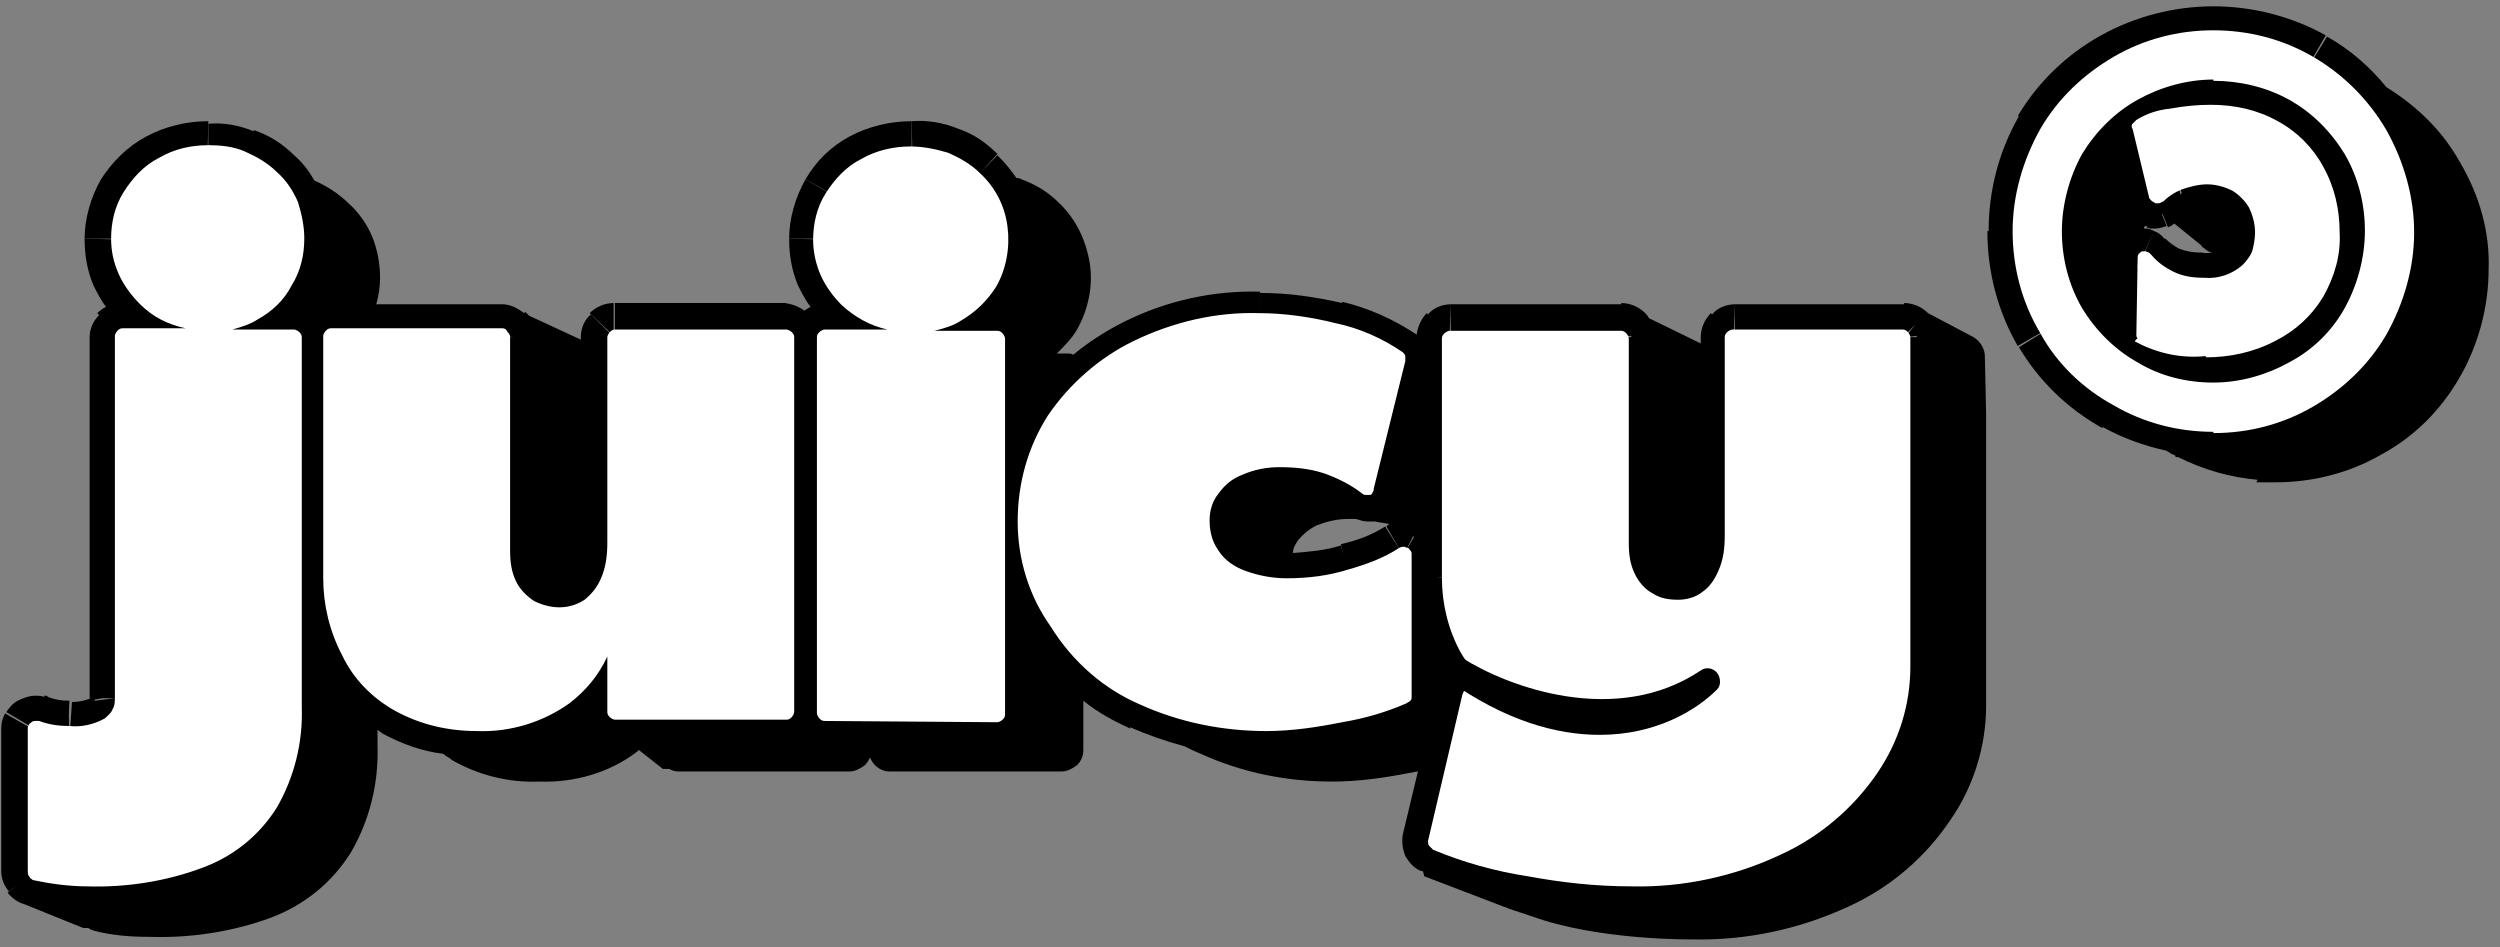 <svg width="198" height="75" viewBox="0 0 198 75" fill="none" xmlns="http://www.w3.org/2000/svg">
<rect x="0" y="0" width="198" height="75" fill="#808080" stroke="none"/>
<g clip-path="url(#clip0_728_268)">
<path d="M194.8 12.8C193.4 10.3 191.4 8.4 189 6.9C187.7 5.3 186.1 3.9 184.3 2.9L183.2 4.7C183.2 4.7 183.2 4.7 183.1 4.7L184.2 2.8C181.5 1.3 178.4 0.5 175.3 0.5V2.5V4.3V0.5C172.2 0.5 169.1 1.3 166.4 2.8C163.7 4.3 161.4 6.5 159.8 9.2H159.9C158.3 12 157.5 15.1 157.5 18.3H157.4C157.4 21.5 158.2 24.6 159.8 27.4L163.3 25.4L163.8 25.1V25.2L163.3 25.5C163.3 25.5 163.3 25.5 163.3 25.4L159.9 27.5C161.5 30.2 163.8 32.4 166.5 33.9L167.4 32.2L166.5 33.8C168.1 34.7 169.8 35.3 171.6 35.7C171.7 35.8 171.8 35.8 171.9 35.9C172 36 172.2 36 172.3 36.1V36.2H172.5C174.5 37.2 176.6 37.8 178.8 38L178.7 38.2H180.2C183.1 38.2 186 37.5 188.6 36C191.2 34.6 193.3 32.5 194.8 29.9C196.3 27.3 197.1 24.3 197.1 21.3C197.2 18.4 196.4 15.5 194.8 12.8ZM172.2 13.7L172.8 15.3L172.7 15.4L172.2 13.7C172.1 13.7 172.1 13.7 172.2 13.7ZM171.1 15L171.7 14.5L171.1 15ZM170.9 15.3L171.9 15.1V15.2L170.9 15.3C170.9 15.4 170.9 15.4 170.9 15.3ZM170.8 15.7L171 16.2L170.8 15.7C170.7 15.7 170.7 15.7 170.8 15.7ZM169.5 20.3V20.4V20.5V20.3ZM169.4 20.1V20.2V20.1C169.4 20.2 169.4 20.2 169.4 20.1ZM169.5 20.8L169.3 21.3V21.2V21.1V21.2C169.3 21.2 169.3 21.2 169.3 21.1V21L169.4 20.8L169.3 21L169.5 20.8V20.7V20.8ZM169.6 20.7L169.7 20.6L169.6 20.7ZM169.7 20.6L169.9 20.4L169.7 20.6ZM170.2 25.5C170.3 25.5 170.4 25.5 170.5 25.6C170.4 25.5 170.3 25.5 170.2 25.5ZM170.6 26.6H170.9H170.6ZM172.7 26.2C172.1 26.1 171.5 26 171 25.8V23.3C171.6 23.5 172.1 23.7 172.7 23.9V26.2ZM174.4 20H174.3H174.2C173.7 20 173.1 19.9 172.6 19.7C172.2 19.5 171.8 19.2 171.5 18.9H171.4C171.2 18.6 170.9 18.4 170.6 18.3L169.6 20.6V20.5L170.6 18.3C170.4 18.2 170.2 18.1 170 18.1C169.9 18.1 169.9 18.1 169.8 18.1C169.8 18 169.8 18 169.9 17.9C170 17.9 170 17.9 170.1 17.9L170.4 16.9L170 18L170.3 18.1H170.5H170.6H170.7C171 18.1 171.3 18 171.6 17.9L171.2 16.9L171.3 17L171.7 18C171.9 17.9 172 17.9 172.2 17.7L174.3 19.4C174.4 19.5 174.4 19.6 174.5 19.6C174.7 19.8 175 20 175.2 20H175.3H175.4C175.1 20 174.7 20.1 174.4 20ZM182.1 21.2C182.1 21.5 182.1 21.9 181.9 22.2C181.8 22.5 181.6 22.8 181.3 23C180.7 23.5 179.9 23.8 179 23.8C178.3 23.8 177.7 23.7 177.1 23.4C177.6 23.2 178.1 22.9 178.6 22.5C179.2 22 179.6 21.3 179.9 20.6C180.2 20 180.3 19.3 180.3 18.5C180.5 18.6 180.7 18.6 180.9 18.8C181.3 19 181.6 19.3 181.8 19.7C182 20.2 182.2 20.7 182.1 21.2ZM182.9 32L182.8 31.8H182.9V32C183 32 183 32 182.9 32Z" fill="black"/>
<path d="M156.3 26.7L152.7 24.8C152.2 24.3 151.5 24 150.8 24V24.1H137.4V26.8L137.3 26.7L137.4 24.1C136.7 24.1 136 24.4 135.6 24.9L135.5 24.8C135 25.3 134.7 26 134.7 26.7V27.2L130.6 25.2C130.5 25 130.4 24.9 130.3 24.8L130.1 25L130.3 24.8C129.8 24.3 129.1 24 128.4 24V24.1H114.9V26.8L114.8 26.7L114.9 24.1C114.2 24.1 113.5 24.4 113.1 24.9L113 24.8C112.6 25.2 112.3 25.8 112.2 26.5C110.4 25.3 108.4 24.4 106.3 23.9V24C104.1 23.5 102 23.2 99.8 23.2L99.7 27.2C100.4 27.2 101.1 27.2 101.7 27.3C99.4 27.6 97.2 28.3 95.1 29.4C92.2 30.8 89.7 33 87.9 35.7C87.2 36.8 86.6 38 86.2 39.2V32.5C87.5 31.1 89 29.9 90.7 29.1C93.5 27.8 96.6 27.1 99.7 27.1L99.8 23.1C96.1 23 92.4 23.8 89 25.5C87.6 26.2 86.2 27.1 85 28.1C84.9 28 84.7 28 84.5 28H83.7C84.3 27.4 84.9 26.8 85.3 26.1C86.2 24.5 86.6 22.6 86.3 20.8C86 19 85.2 17.3 83.8 16C83 15.2 82 14.6 80.9 14.2C80.8 14.1 80.6 14.1 80.5 14.1C80.1 13.5 79.6 12.9 79 12.3L77.7 13.6L79 12.2C78.1 11.3 77.1 10.6 75.9 10.2C74.7 9.7 73.4 9.5 72.2 9.6L72.3 13.6C73 13.6 73.8 13.7 74.5 14C74.6 14 74.7 14.1 74.7 14.1C74.2 14.3 73.7 14.5 73.2 14.7C71.9 15.4 70.8 16.5 70.1 17.8C69.3 19.1 69 20.5 69 22C69 22.5 69 22.9 69.1 23.4C68.8 23.2 68.5 23 68.2 22.7L66.7 24.1L68.1 22.6C67.6 22.1 67.2 21.6 66.9 20.9C66.6 20.3 66.5 19.7 66.5 19L62.5 18.9C62.5 20.2 62.7 21.4 63.2 22.6C63.5 23.2 63.8 23.8 64.2 24.3C64 24.4 63.9 24.5 63.7 24.6C63.3 24.3 62.8 24.1 62.2 24H48.7V26.7L49.6 27.6C49.6 27.6 49.6 27.6 49.5 27.6L48.7 26.8V28H48.6V26.7L46.8 24.9C46.3 25.3 46 26 46 26.7V26.9L41.9 25C41.8 24.9 41.7 24.8 41.6 24.7L41.5 24.8C41 24.4 40.4 24.1 39.8 24.1H29.8C30 23.4 30.1 22.7 30.1 22C30.1 20.9 29.9 19.8 29.5 18.8C29.1 17.8 28.4 16.8 27.6 16.1C26.8 15.3 25.8 14.7 24.9 14.3C24.5 13.6 24 12.9 23.3 12.3C22.4 11.4 21.3 10.7 20.1 10.3V10.4C18.9 9.9 17.7 9.7 16.5 9.8V13.7C17.2 13.7 18 13.8 18.7 14.1V14C18.8 14 18.8 14.1 18.9 14.1C18.3 14.3 17.7 14.5 17.1 14.8C15.8 15.5 14.7 16.6 13.9 17.9C13.2 19.2 12.8 20.6 12.8 22.1C12.8 22.5 12.8 22.8 12.9 23.2C12.7 23.1 12.6 22.9 12.4 22.8L11.1 24H11L12.3 22.6C11.8 22.1 11.4 21.6 11.1 20.9C10.8 20.3 10.7 19.7 10.7 19L6.7 18.9C6.7 20.2 6.9 21.4 7.4 22.6C7.7 23.2 8 23.8 8.4 24.3C8.2 24.4 7.9 24.6 7.7 24.8L9.7 26.7L7.9 24.9C7.4 25.4 7.1 26 7.1 26.7V55.2V55.3H7.2C6.7 55.5 6.2 55.6 5.7 55.6L5.5 58.5L5.4 55.5C4.9 55.5 4.3 55.4 3.8 55.2L3.7 55.1H3.5V55.2C3.3 55.1 3 55.1 2.8 55.1C2.3 55.1 1.8 55.3 1.4 55.5C1 55.7 0.7 56.1 0.5 56.4L2.7 57.7H2.5L0.4 56.5C0.2 56.9 0.1 57.2 0.1 57.7V69C0.1 69.6 0.3 70.1 0.7 70.6L1.4 70.1L0.6 70.7C1 71.2 1.5 71.5 1.9 71.6L6.6 73.5H7C7.1 73.6 7.2 73.6 7.4 73.7C8.9 74.1 10.4 74.2 11.9 74.2C15.1 74.3 18.4 73.8 21.4 72.7C24.1 71.7 26.3 69.9 27.8 67.5C29.3 64.9 30 62 29.9 59V57.8C30 57.9 30.2 58 30.3 58.1C31.8 58.9 33.4 59.5 35.1 59.7C35.3 59.9 35.6 60 35.8 60.2C37.9 61.4 40.3 62 42.7 61.9C45.5 62 48.3 61.2 50.5 59.5C50.5 59.5 50.5 59.5 50.6 59.4L52.5 60.9H53C53.2 61 53.4 61.1 53.7 61.1H67.3C67.7 61.1 68.1 60.9 68.5 60.6C68.7 60.4 68.8 60.2 68.9 60C69 60.2 69.1 60.4 69.3 60.6C69.6 60.9 70 61.1 70.4 61.1H84.1C84.5 61.1 84.9 60.9 85.3 60.6C85.6 60.3 85.8 59.9 85.8 59.4V55.5C86.9 56.4 88.2 57.1 89.5 57.7V57.6C90.9 58.2 92.3 58.7 93.8 59.1C94.2 59.3 94.6 59.5 95.1 59.7C98.4 61.2 101.9 61.9 105.5 61.9C107.6 61.9 109.7 61.6 111.7 61.2C111.9 61.2 112.1 61.1 112.3 61.1L111.1 66.1C111 66.7 111.1 67.3 111.3 67.8L112.1 67.4L111.3 67.8C111.6 68.3 112 68.8 112.6 69H112.7L112.8 69.4L119.6 72C119.7 72 119.8 72.1 119.9 72.1L121.4 72.6C126.7 74.5 134 74.4 134 74.4C138.3 74.5 142.5 73.6 146.4 71.8L146 70.9L146.1 71.1L146.4 71.8C149.7 70.3 152.5 67.9 154.5 64.9C156.3 62.3 157.3 59.1 157.3 55.9V32.7L157.2 28.2C157.2 27.6 156.8 27 156.3 26.7ZM2.7 57.5L2.5 57.2L2.8 57.7L2.7 57.5ZM2.2 71.3L2.7 69.1L2.2 71.3ZM2.8 69L3.1 67.7L2.8 69ZM3.9 58.5L3 58L3.2 58.3L3 58H2.9V57.9V58V57.9L3.9 58.5C3.9 58.4 3.9 58.5 3.9 58.5ZM6.8 59.5C6.6 59.6 6.4 59.8 6.3 60C6.2 60.2 6.1 60.5 6.1 60.8V68.2C5.4 68.2 4.8 68.1 4.1 68V59.5C4.5 59.6 5 59.6 5.4 59.5C5.9 59.5 6.4 59.5 7 59.4C6.9 59.4 6.8 59.5 6.8 59.5ZM7.1 55.5H7.3H7.1ZM9.9 26.8L10.7 27.6C10.7 27.6 10.7 27.6 10.6 27.6L9.9 26.8ZM8.1 55.3H9.1L7.5 55.5V55.4L8.1 55.3ZM14.7 28.1C14.3 28.1 13.9 28.3 13.5 28.6C13.2 28.9 13 29.3 13 29.8V58.4C13 58.5 13 58.7 12.9 58.8C12.8 58.9 12.7 59 12.6 59.1C11.9 59.5 11.1 59.6 10.3 59.6C9.6 59.6 8.9 59.5 8.3 59.3H8.2H8.1C7.9 59.3 7.8 59.3 7.6 59.3H7.5C8.1 59.2 8.7 59 9.2 58.7H9.3L8.7 57.7L8.4 57.2L9.3 58.7C9.9 58.3 10.4 57.8 10.7 57.2C11 56.7 11.1 56 11.1 55.4V55.3V28H13.9C14 28 14.1 28.1 14.2 28.1V28H14.6L14.7 27.2C14.9 27.4 15.1 27.7 15.3 27.9C15.4 28 15.5 28 15.5 28.1H14.7ZM29.9 52.7V51.8C30 52.2 30.1 52.6 30.2 53.1C30.1 52.9 30 52.8 29.9 52.7ZM30 28.5C29.9 28.6 29.8 28.8 29.7 29C29.6 28.8 29.5 28.7 29.4 28.5C29.1 28.2 28.7 28 28.2 28H31.2C30.8 28 30.4 28.2 30 28.5ZM39.7 26.7H38.4V26.6L39.7 26.7ZM40.7 26.7H39.8V26.6L40.7 26.7ZM60.8 28.1H53.7C53.3 28.1 52.9 28.3 52.5 28.6C52.2 28.9 52 29.3 52 29.8V46C52 46.8 51.9 47.6 51.6 48.4C51.4 48.9 51.1 49.3 50.7 49.6C50.3 49.9 49.8 50 49.4 50C48.9 50 48.4 49.9 47.9 49.6C47.7 49.5 47.5 49.3 47.3 49.1C47.3 49.1 47.3 49.1 47.4 49.1L46.7 48.1C46.7 48 46.7 48 46.6 47.9L47.4 49C48.3 48.3 48.9 47.5 49.3 46.5C49.8 45.4 50 44.2 49.9 42.9V28H60.7V28.1H60.8ZM62.1 26.7H60.8V26.6L62.1 26.7ZM62.6 26.7H62.3V26.6L62.6 26.7C62.6 26.6 62.6 26.7 62.6 26.7ZM65.3 28.1C65.3 28.1 65.2 28.1 65.3 28.1L65.2 26.7L65.3 26.8V28.1ZM65.3 26.8V25.4V26.8ZM70.7 28.1C70.3 28.1 69.9 28.3 69.5 28.6C69.3 28.8 69.2 29 69.1 29.2C69 29 68.9 28.8 68.7 28.6C68.4 28.3 68 28.1 67.5 28.1H70.3L70.4 26.7C70.7 27.1 71.1 27.5 71.5 27.9C71.6 28 71.7 28 71.7 28.1H70.7ZM85.8 50V49.7C85.9 49.9 85.9 50.1 86 50.2C85.9 50.2 85.9 50.1 85.8 50ZM90 56.5L90.1 56.3L90 56.5ZM105.9 26.1L105.7 27.1C105.7 27.1 105.7 27.1 105.6 27.1L105.9 26.1ZM102.8 42.8C103.2 42.3 103.7 41.9 104.3 41.6C105.1 41.3 105.9 41.1 106.8 41.1C107 41.1 107.2 41.1 107.4 41.1C107.7 41.2 108 41.3 108.3 41.3V41.2V41.3H108.5H108.8H108.9C109.3 41.4 109.6 41.4 110 41.5C110 41.5 110 41.5 110.1 41.5C110 41.5 109.9 41.6 109.8 41.7L110.8 43.4L111.1 43.9L109.7 41.7C108.6 42.4 107.5 42.8 106.2 43.1L106.4 44L106.2 43.2C105 43.6 103.6 43.7 102.4 43.8C102.4 43.4 102.6 43.1 102.8 42.8ZM109.8 47.6C109 47.7 108.2 47.8 107.3 47.8C106.5 47.8 105.8 47.7 105.1 47.5C105.9 47.4 106.6 47.2 107.3 47C108.1 46.8 109 46.5 109.8 46.2V47.6ZM111.1 44L110.5 45.1L111.1 44ZM111.2 44.1L111.8 45.1L111.2 44.1ZM111.2 43.9L111.9 42.5C111.9 42.5 111.9 42.5 112 42.5L111.2 43.9ZM114.8 26.7L114.9 28.1H114.8V26.7ZM113.3 67.6L113.6 66.9L113.3 67.6ZM114.3 65.4C114.4 65.4 114.4 65.4 114.5 65.5C114.4 65.5 114.3 65.5 114.3 65.4ZM113.8 45.7H114.3H115.3C115.3 45.7 115.2 45.7 115.2 45.8L113.8 45.7ZM117.6 66.5C116.8 66.3 116.1 66 115.3 65.8L116.7 59.7C116.8 59.7 116.9 59.6 117 59.6C117.3 59.5 117.5 59.3 117.7 59L117 58.6L117.1 58.7L117.8 59.1C118 58.8 118.1 58.5 118.1 58.2V57.7C118.6 57.9 119 58.1 119.5 58.3L117.6 66.5ZM118.7 28.6C118.4 28.9 118.2 29.3 118.2 29.8V48.8C118.2 49.9 118.3 51.1 118.6 52.2C118.4 52 118.3 51.8 118.1 51.6V46.9C118.1 46.6 118 46.3 117.9 46.1C117.7 45.8 117.5 45.6 117.3 45.5C117.1 45.4 116.8 45.3 116.5 45.3C116.4 45.3 116.4 45.3 116.3 45.3V38L117.8 31.9C117.9 31.6 117.9 31.3 117.8 31C117.7 30.7 117.5 30.5 117.3 30.3V30.2C117 30 116.6 29.8 116.3 29.6V28H119.9C119.5 28.1 119.1 28.3 118.7 28.6ZM129.2 25.9L128.9 26.2L128.5 26.6H129.2V26.7H128.5V26.6L128.4 26.7L127.5 27.6C127.5 27.6 127.5 27.6 127.5 27.5L128.4 26.7H127.2V26.6H128.5H128.6V26.5L129.2 25.9ZM137.3 26.7L137.4 28.1H137.3V26.7ZM141.2 28.6C140.9 28.9 140.7 29.3 140.7 29.8V45.7C140.7 46.5 140.6 47.3 140.3 48.1C140.1 48.6 139.8 49 139.4 49.3C139 49.6 138.5 49.7 138.1 49.7C137.6 49.7 137.1 49.6 136.6 49.3C136.4 49.1 136.2 49 136 48.8C136 48.8 136.1 48.8 136.1 48.7L135.4 47.6C135.4 47.6 135.4 47.6 135.4 47.5L136.2 48.7H136.3H136.4L136.3 48.6C137.2 47.9 137.8 47.1 138.2 46H138.1C138.5 44.9 138.8 43.8 138.7 42.6H138.8V28.1H142.5C142 28.1 141.6 28.3 141.2 28.6ZM150.9 26.7H150.8L149.9 27.6C149.9 27.6 149.9 27.6 149.9 27.5L150.8 26.7H149.6V26.6H150.9V26.7V26.5L151.7 25.7L150.9 26.7L151.8 26.6V26.7H150.9Z" fill="black"/>
<path d="M10.7 18.9C10.7 18 10.9 17 11.4 16.2L10.2 15.5L11.5 16.2C12 15.4 12.7 14.7 13.5 14.3C14.4 13.8 15.4 13.6 16.4 13.6L16.5 9.6C14.8 9.6 13.1 10 11.6 10.8C10.1 11.6 8.9 12.8 8 14.2C7.2 15.6 6.7 17.3 6.7 18.9H8.7H10.7Z" fill="black"/>
<path d="M5.5 55.5H5.4H5.3L5.4 57.5L5.5 55.5Z" fill="black"/>
<path d="M69.3 14.3C70.2 13.8 71.1 13.6 72.2 13.6V11.6V9.6C70.5 9.6 68.8 10 67.3 10.8C65.8 11.6 64.6 12.8 63.8 14.2L67.3 16.2C67.8 15.4 68.5 14.7 69.3 14.3Z" fill="black"/>
<path d="M46.7 24.8L48.6 26.6V24C47.9 24 47.2 24.3 46.7 24.8Z" fill="black"/>
<path d="M150.7 26.7H150.8V26.6L150.7 26.7Z" fill="black"/>
<path d="M128.3 26.7H128.4V26.6L128.3 26.7Z" fill="black"/>
<path d="M2.9 57.8L3 57.9L2.9 57.8Z" fill="black"/>
<path d="M169.4 20.8V20.9L169.5 20.8V20.7L169.4 20.8Z" fill="black"/>
<path d="M48.7 26.7L48.6 26.6V26.7L48.7 26.8V26.7Z" fill="black"/>
<path d="M66.5 18.9C66.5 18 66.7 17 67.2 16.2L65.5 15.2L63.8 14.2C63 15.6 62.5 17.3 62.5 18.9H64.5H66.5Z" fill="black"/>
<path fill-rule="evenodd" clip-rule="evenodd" d="M167.4 32.1C169.8 33.5 172.5 34.2 175.3 34.2V34.3C178.1 34.3 180.8 33.6 183.2 32.2C185.6 30.8 187.6 28.9 189 26.5C190.4 24 191.2 21.2 191.2 18.4C191.2 15.6 190.4 12.8 189 10.3C187.6 7.9 185.6 5.9 183.2 4.5C180.8 3.1 178.1 2.4 175.3 2.4C172.5 2.4 169.8 3.1 167.4 4.5C165 5.9 163 7.8 161.6 10.2C160.2 12.7 159.4 15.5 159.4 18.3C159.4 21.1 160.1 23.9 161.6 26.4C162.9 28.8 165 30.8 167.4 32.1ZM169.3 7.9C171.1 6.9 173.2 6.3 175.3 6.3V6.4C177.4 6.4 179.5 6.9 181.3 7.9C183.1 8.9 184.6 10.4 185.7 12.2C186.8 14.1 187.3 16.2 187.3 18.3C187.3 20.4 186.7 22.6 185.7 24.4C184.7 26.2 183.2 27.7 181.3 28.7C179.5 29.7 177.4 30.3 175.3 30.3C173.2 30.3 171.1 29.8 169.3 28.7C167.5 27.7 166 26.2 164.9 24.4C163.8 22.5 163.3 20.4 163.3 18.3C163.3 16.2 163.9 14 164.9 12.2C166 10.4 167.5 8.9 169.3 7.9ZM169.2 27.1C170.9 28 172.8 28.4 174.7 28.2V28.3C176.6 28.3 178.5 27.9 180.2 27C181.8 26.2 183.1 25 184 23.5C184.9 21.9 185.4 20.2 185.3 18.4C185.3 16.6 184.9 14.8 184 13.2C183.2 11.7 181.9 10.4 180.4 9.6C178.8 8.7 177 8.3 175.1 8.3C174 8.3 173 8.4 171.9 8.6C170.9 8.7 170 9 169.2 9.5C169.1 9.6 169 9.7 168.9 9.8C168.8 9.9 168.8 10.1 168.9 10.2L170.2 15.6C170.2 15.7 170.3 15.8 170.4 15.9C170.5 16 170.6 16 170.7 16.1H170.9C171 16.1 171.1 16.1 171.2 16C171.3 16 171.4 15.9 171.4 15.9C171.8 15.5 172.3 15.2 172.8 15C173.4 14.8 174.1 14.6 174.8 14.6C175.5 14.6 176.2 14.8 176.8 15.1C177.3 15.4 177.8 15.9 178.1 16.4C178.4 17 178.6 17.7 178.6 18.4C178.6 18.9 178.5 19.4 178.4 19.8C178.3 20.2 177.9 20.7 177.6 21C176.8 21.7 175.7 22.1 174.6 22C173.7 22 172.9 21.9 172.1 21.5C171.5 21.2 170.9 20.8 170.4 20.2C170.3 20.1 170.3 20.1 170.2 20C170.1 20 170 19.9 169.9 19.9C169.8 19.9 169.7 19.9 169.7 19.9C169.6 19.9 169.5 20 169.4 20.1C169.3 20.2 169.3 20.3 169.3 20.5L169.2 26.5C169.2 26.6 169.2 26.7 169.3 26.8C169 27 169.1 27.1 169.2 27.1ZM2.6 69.7C4 70 5.5 70.2 6.9 70.2C10 70.3 13.2 69.8 16.1 68.7C18.5 67.8 20.5 66.2 21.9 64C23.3 61.6 24 58.8 23.9 56V26.7C23.9 26.5 23.8 26.4 23.7 26.3C23.6 26.2 23.4 26.1 23.3 26.1H18.4C19.1 25.9 19.8 25.7 20.4 25.3C21.5 24.7 22.5 23.8 23.1 22.6C23.8 21.5 24.1 20.2 24.1 18.9C24.1 17.9 23.9 17 23.6 16C23.2 15.1 22.7 14.3 21.9 13.6C21.2 12.9 20.3 12.4 19.4 12C18.5 11.6 17.5 11.5 16.5 11.5C15.1 11.5 13.8 11.8 12.6 12.5C11.4 13.1 10.5 14.1 9.8 15.2C9.1 16.3 8.8 17.6 8.8 18.9C8.8 19.9 9 20.8 9.4 21.7C9.8 22.6 10.4 23.4 11.1 24.1C12.1 25.1 13.3 25.7 14.7 26H9.7C9.5 26 9.4 26.1 9.3 26.2C9.2 26.3 9.1 26.5 9.1 26.6V55.2C9.1 55.5 9.1 55.9 8.9 56.2C8.8 56.5 8.5 56.7 8.3 56.9C7.4 57.4 6.4 57.6 5.5 57.5C4.7 57.5 3.9 57.4 3.1 57.1C3 57.1 2.9 57.1 2.8 57.1C2.7 57.1 2.6 57.1 2.5 57.2C2.4 57.3 2.3 57.3 2.3 57.4C2.2 57.5 2.2 57.6 2.2 57.7V69C2.2 69.1 2.2 69.3 2.3 69.4C2.4 69.6 2.5 69.6 2.6 69.7ZM31.3 56.3C33.3 57.4 35.5 57.9 37.8 57.9C40.4 58 43 57.2 45.1 55.7C46.4 54.7 47.4 53.5 48.1 52V56.4C48.1 56.6 48.2 56.7 48.3 56.8C48.4 56.9 48.6 57 48.7 57H62.3C62.5 57 62.6 56.9 62.7 56.8C62.8 56.7 62.9 56.5 62.9 56.4V26.7C62.9 26.5 62.8 26.4 62.7 26.3C62.6 26.2 62.4 26.1 62.3 26.1H48.7C48.5 26.1 48.4 26.2 48.3 26.3C48.2 26.4 48.1 26.6 48.1 26.7V43C48.1 43.9 48 44.9 47.6 45.8C47.3 46.5 46.9 47 46.3 47.5C45.7 47.9 45 48.1 44.3 48.1C43.6 48.1 42.9 47.9 42.3 47.6C41.7 47.2 41.2 46.7 40.9 46.1C40.5 45.3 40.4 44.5 40.4 43.6V26.7C40.4 26.5 40.3 26.4 40.2 26.3C40.1 26.1 40 26 39.8 26H26.2C26 26 25.9 26.1 25.8 26.2C25.7 26.3 25.6 26.5 25.6 26.6V45.8C25.6 47.9 26.1 50 27.1 51.9C28 53.8 29.5 55.3 31.3 56.3ZM65.3 57.1C65.1 57.1 65 57 64.9 56.9C64.8 56.8 64.7 56.6 64.7 56.5V26.7C64.7 26.5 64.8 26.4 64.9 26.3C65 26.2 65.2 26.1 65.3 26.1H70.3C68.9 25.8 67.7 25.1 66.7 24.2C66 23.5 65.4 22.7 65 21.8C64.6 20.9 64.4 19.9 64.4 19C64.4 17.7 64.7 16.4 65.4 15.3C66.1 14.2 67 13.2 68.2 12.6C69.4 11.9 70.8 11.6 72.1 11.6C73.1 11.6 74.1 11.8 75.1 12.1C76 12.5 76.9 13 77.6 13.7C78.8 14.8 79.6 16.3 79.8 18C80 19.6 79.7 21.3 78.9 22.7C78.2 23.8 77.3 24.7 76.1 25.4C75.5 25.8 74.8 26 74 26.2H79C79.2 26.2 79.3 26.3 79.4 26.4C79.5 26.5 79.6 26.7 79.6 26.8V56.6C79.6 56.8 79.5 56.9 79.4 57C79.3 57.1 79.1 57.2 79 57.2L65.3 57.1ZM90.3 55.8C93.4 57.2 96.8 57.9 100.3 57.9C102.3 57.9 104.3 57.6 106.3 57.2C108.1 56.9 109.8 56.4 111.4 55.7C111.5 55.6 111.6 55.6 111.7 55.5C111.8 55.4 111.8 55.3 111.8 55.2V43.9C111.8 43.8 111.8 43.7 111.7 43.6C111.6 43.5 111.6 43.4 111.5 43.4C111.4 43.4 111.3 43.3 111.2 43.3C111.1 43.3 111 43.3 110.8 43.4C109.6 44.2 108.2 44.7 106.8 45.1C105.2 45.6 103.6 45.8 101.9 45.8C100.8 45.8 99.7 45.6 98.6 45.2C97.8 44.9 97 44.4 96.5 43.6C96 42.9 95.8 42.1 95.8 41.2C95.8 40.5 96 39.7 96.5 39.1C97 38.4 97.6 37.9 98.4 37.6C99.3 37.2 100.3 37 101.3 37C102.5 37 103.7 37.1 104.9 37.5C106 37.9 107 38.4 107.9 39.1C108 39.2 108.1 39.2 108.3 39.2H108.5C108.6 39.2 108.7 39.1 108.7 39C108.8 38.9 108.8 38.8 108.8 38.7L111.3 28.6C111.3 28.5 111.3 28.4 111.3 28.2C111.3 28.1 111.2 28 111.1 27.9C109.5 26.8 107.7 26 105.8 25.6C103.8 25.1 101.7 24.8 99.7 24.8C96.3 24.7 92.9 25.5 89.8 27C87.1 28.3 84.7 30.4 83 32.9C81.4 35.4 80.6 38.3 80.6 41.3C80.6 44.3 81.5 47.2 83.2 49.6C85 52.5 87.5 54.6 90.3 55.8ZM129.2 70.2C126.4 70.2 123.7 69.9 121 69.4C118.4 69 115.9 68.3 113.5 67.3C113.4 67.2 113.3 67.1 113.2 67C113.1 66.9 113.1 66.7 113.1 66.6L115.8 55.1C115.8 55 115.9 54.9 115.9 54.8C116 54.7 116 54.7 116.1 54.6C116.2 54.6 116.3 54.6 116.4 54.6C116.5 54.6 116.6 54.6 116.7 54.7C118.3 55.7 120 56.4 121.8 56.9C123.6 57.3 125.5 57.5 127.4 57.5C129.1 57.5 130.8 57.1 132.3 56.2C133.6 55.5 134.6 54.5 135.4 53.3C134.9 53.9 134.4 54.4 133.8 54.9C131.7 56.4 129.1 57.2 126.5 57.1C124.3 57.2 122 56.7 120 55.7C118.2 54.8 116.7 53.4 115.7 51.7C114.7 49.9 114.2 47.8 114.2 45.8V26.8C114.2 26.6 114.3 26.5 114.4 26.4C114.5 26.3 114.7 26.2 114.8 26.2H128.4C128.6 26.2 128.7 26.3 128.8 26.4C128.9 26.5 129 26.7 129 26.8V43C129 43.9 129.1 44.7 129.5 45.5C129.8 46.1 130.3 46.7 130.9 47C131.5 47.4 132.2 47.5 132.9 47.5C133.6 47.5 134.3 47.3 134.8 46.9C135.4 46.5 135.8 45.9 136.1 45.2C136.5 44.3 136.6 43.4 136.6 42.4V26.7C136.6 26.5 136.7 26.4 136.8 26.3C136.9 26.2 137.1 26.1 137.2 26.1H150.7C150.9 26.1 151 26.2 151.1 26.3C151.2 26.4 151.3 26.6 151.3 26.7V52.8C151.3 55.8 150.4 58.7 148.7 61.2C146.8 64 144.1 66.3 141 67.7C137.4 69.4 133.3 70.3 129.2 70.2Z" fill="white"/>
<path d="M126.7 58.2C123.3 58.2 119.2 57.1 114.6 53.8C114.2 53.5 114.1 52.9 114.4 52.4C114.7 52 115.3 51.8 115.8 52.1C119.4 54.4 128 57.6 134.7 53.1C135.1 52.8 135.7 52.9 136 53.3C136.3 53.7 136.3 54.3 136 54.6C134.3 56.3 131.1 58.2 126.7 58.2Z" fill="black"/>
</g>
<defs>
<clipPath id="clip0_728_268">
<rect width="197.5" height="74.4" fill="white"/>
</clipPath>
</defs>
</svg>
